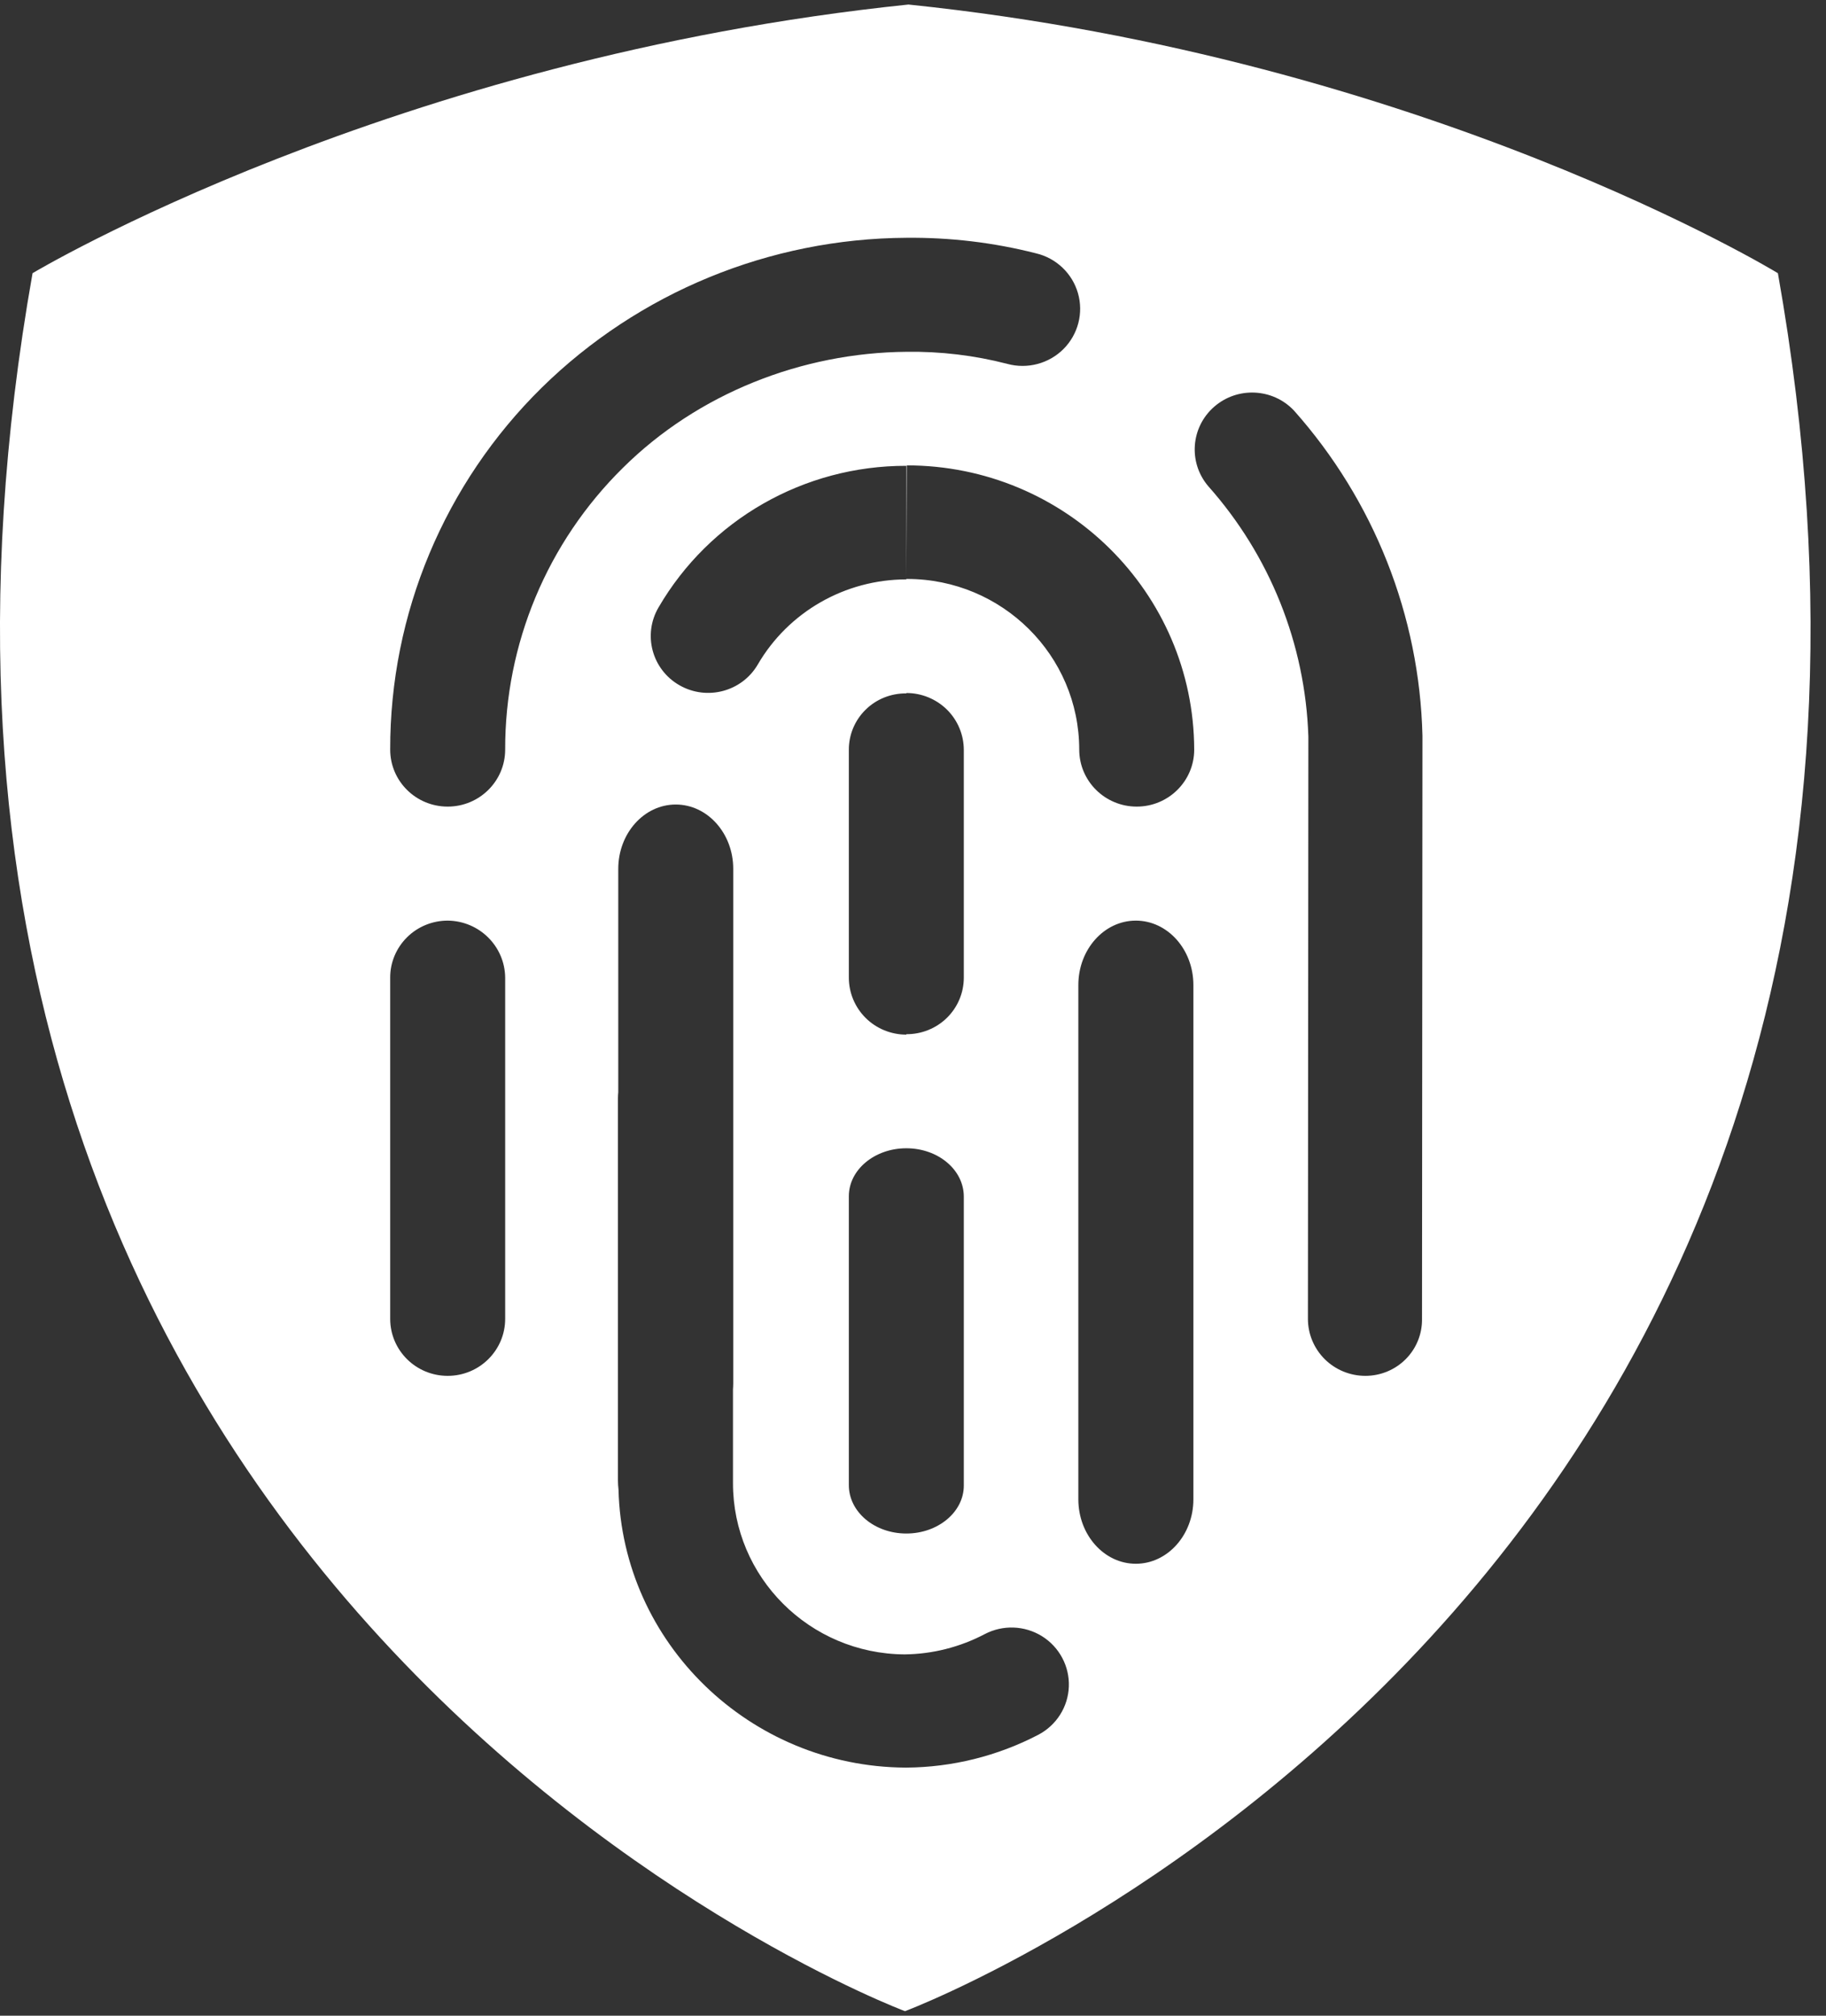 <svg width="29" height="32" viewBox="0 0 29 32" fill="none" xmlns="http://www.w3.org/2000/svg">
<rect x="0" y="0" width="29" height="32" fill="#333333" stroke="none"/>
<path fill-rule="evenodd" clip-rule="evenodd" d="M14.373 31.928C14.373 31.928 -3.204 25.346 0.517 4.337C0.517 4.337 6.217 0.922 14.428 0.072C22.64 0.922 28.236 4.337 28.236 4.337C31.962 25.332 14.395 31.92 14.373 31.928ZM16.89 5.541C16.657 5.773 16.317 5.863 15.999 5.777C15.475 5.641 14.935 5.577 14.394 5.585V3.775C15.089 3.768 15.782 3.85 16.455 4.022C16.776 4.098 17.03 4.341 17.12 4.655C17.21 4.97 17.122 5.308 16.89 5.541ZM19.28 6.46C19.649 6.135 20.212 6.16 20.55 6.517C21.822 7.947 22.545 9.775 22.591 11.68L22.584 20.937C22.588 21.175 22.495 21.406 22.326 21.576C22.157 21.746 21.926 21.842 21.685 21.842C21.443 21.842 21.21 21.747 21.039 21.577C20.868 21.407 20.772 21.177 20.772 20.937L20.779 11.694C20.731 10.225 20.168 8.819 19.188 7.717C18.87 7.342 18.911 6.785 19.28 6.46ZM14.401 7.388L14.394 9.191H14.408C15.916 9.192 17.139 10.404 17.14 11.9C17.14 12.399 17.549 12.805 18.053 12.805C18.558 12.805 18.966 12.399 18.966 11.9C18.959 9.406 16.917 7.388 14.401 7.388ZM9.814 17.435C9.814 17.402 9.816 17.37 9.819 17.339V13.794C9.819 13.231 10.227 12.772 10.732 12.772C11.237 12.772 11.645 13.231 11.645 13.792V21.96C11.645 21.993 11.643 22.026 11.641 22.058V23.534V23.542C11.639 25.038 12.857 26.254 14.366 26.264L14.366 26.264C14.81 26.259 15.247 26.148 15.639 25.942C15.927 25.791 16.274 25.804 16.55 25.976C16.825 26.148 16.987 26.453 16.975 26.775C16.963 27.098 16.778 27.389 16.49 27.54C15.843 27.877 15.124 28.056 14.394 28.061V28.061L14.381 28.061H14.38C11.913 28.047 9.883 26.087 9.823 23.647C9.817 23.598 9.814 23.549 9.814 23.503V17.435ZM18.039 24.825C18.544 24.825 18.953 24.365 18.953 23.803V15.637C18.953 15.074 18.544 14.615 18.039 14.615C17.534 14.615 17.126 15.074 17.126 15.637V23.803C17.126 24.365 17.534 24.825 18.039 24.825ZM14.394 16.418C14.635 16.42 14.868 16.326 15.039 16.158C15.211 15.989 15.307 15.759 15.307 15.52V11.907C15.307 11.666 15.211 11.436 15.04 11.266C14.868 11.097 14.636 11.001 14.394 11.002V11.008C14.152 11.005 13.918 11.098 13.747 11.267C13.575 11.436 13.479 11.667 13.481 11.907V15.52C13.481 15.76 13.577 15.99 13.748 16.16C13.919 16.33 14.152 16.425 14.394 16.425V16.418ZM14.394 18.229C14.899 18.229 15.307 18.571 15.307 18.997V23.584C15.307 24.002 14.899 24.345 14.394 24.345V18.229ZM8.604 6.154C7.06 7.674 6.193 9.743 6.197 11.9C6.197 12.4 6.605 12.805 7.11 12.805C7.614 12.805 8.023 12.4 8.023 11.9C8.019 10.222 8.691 8.613 9.891 7.429C11.087 6.243 12.741 5.599 14.394 5.585V3.775C12.224 3.787 10.146 4.641 8.604 6.154ZM10.79 10.878C10.354 10.628 10.206 10.076 10.458 9.644C11.269 8.25 12.77 7.392 14.394 7.395V9.198C13.421 9.199 12.521 9.714 12.035 10.549C11.783 10.981 11.225 11.128 10.79 10.878ZM6.464 14.88C6.635 14.71 6.868 14.615 7.11 14.615C7.612 14.62 8.018 15.022 8.023 15.52V20.937C8.023 21.437 7.614 21.842 7.11 21.842C6.605 21.842 6.197 21.437 6.197 20.937V15.52C6.196 15.28 6.293 15.05 6.464 14.88ZM13.481 18.99V23.577C13.481 24.002 13.889 24.345 14.394 24.345V18.229C13.889 18.229 13.481 18.571 13.481 18.99Z" fill="white"/>
</svg>
